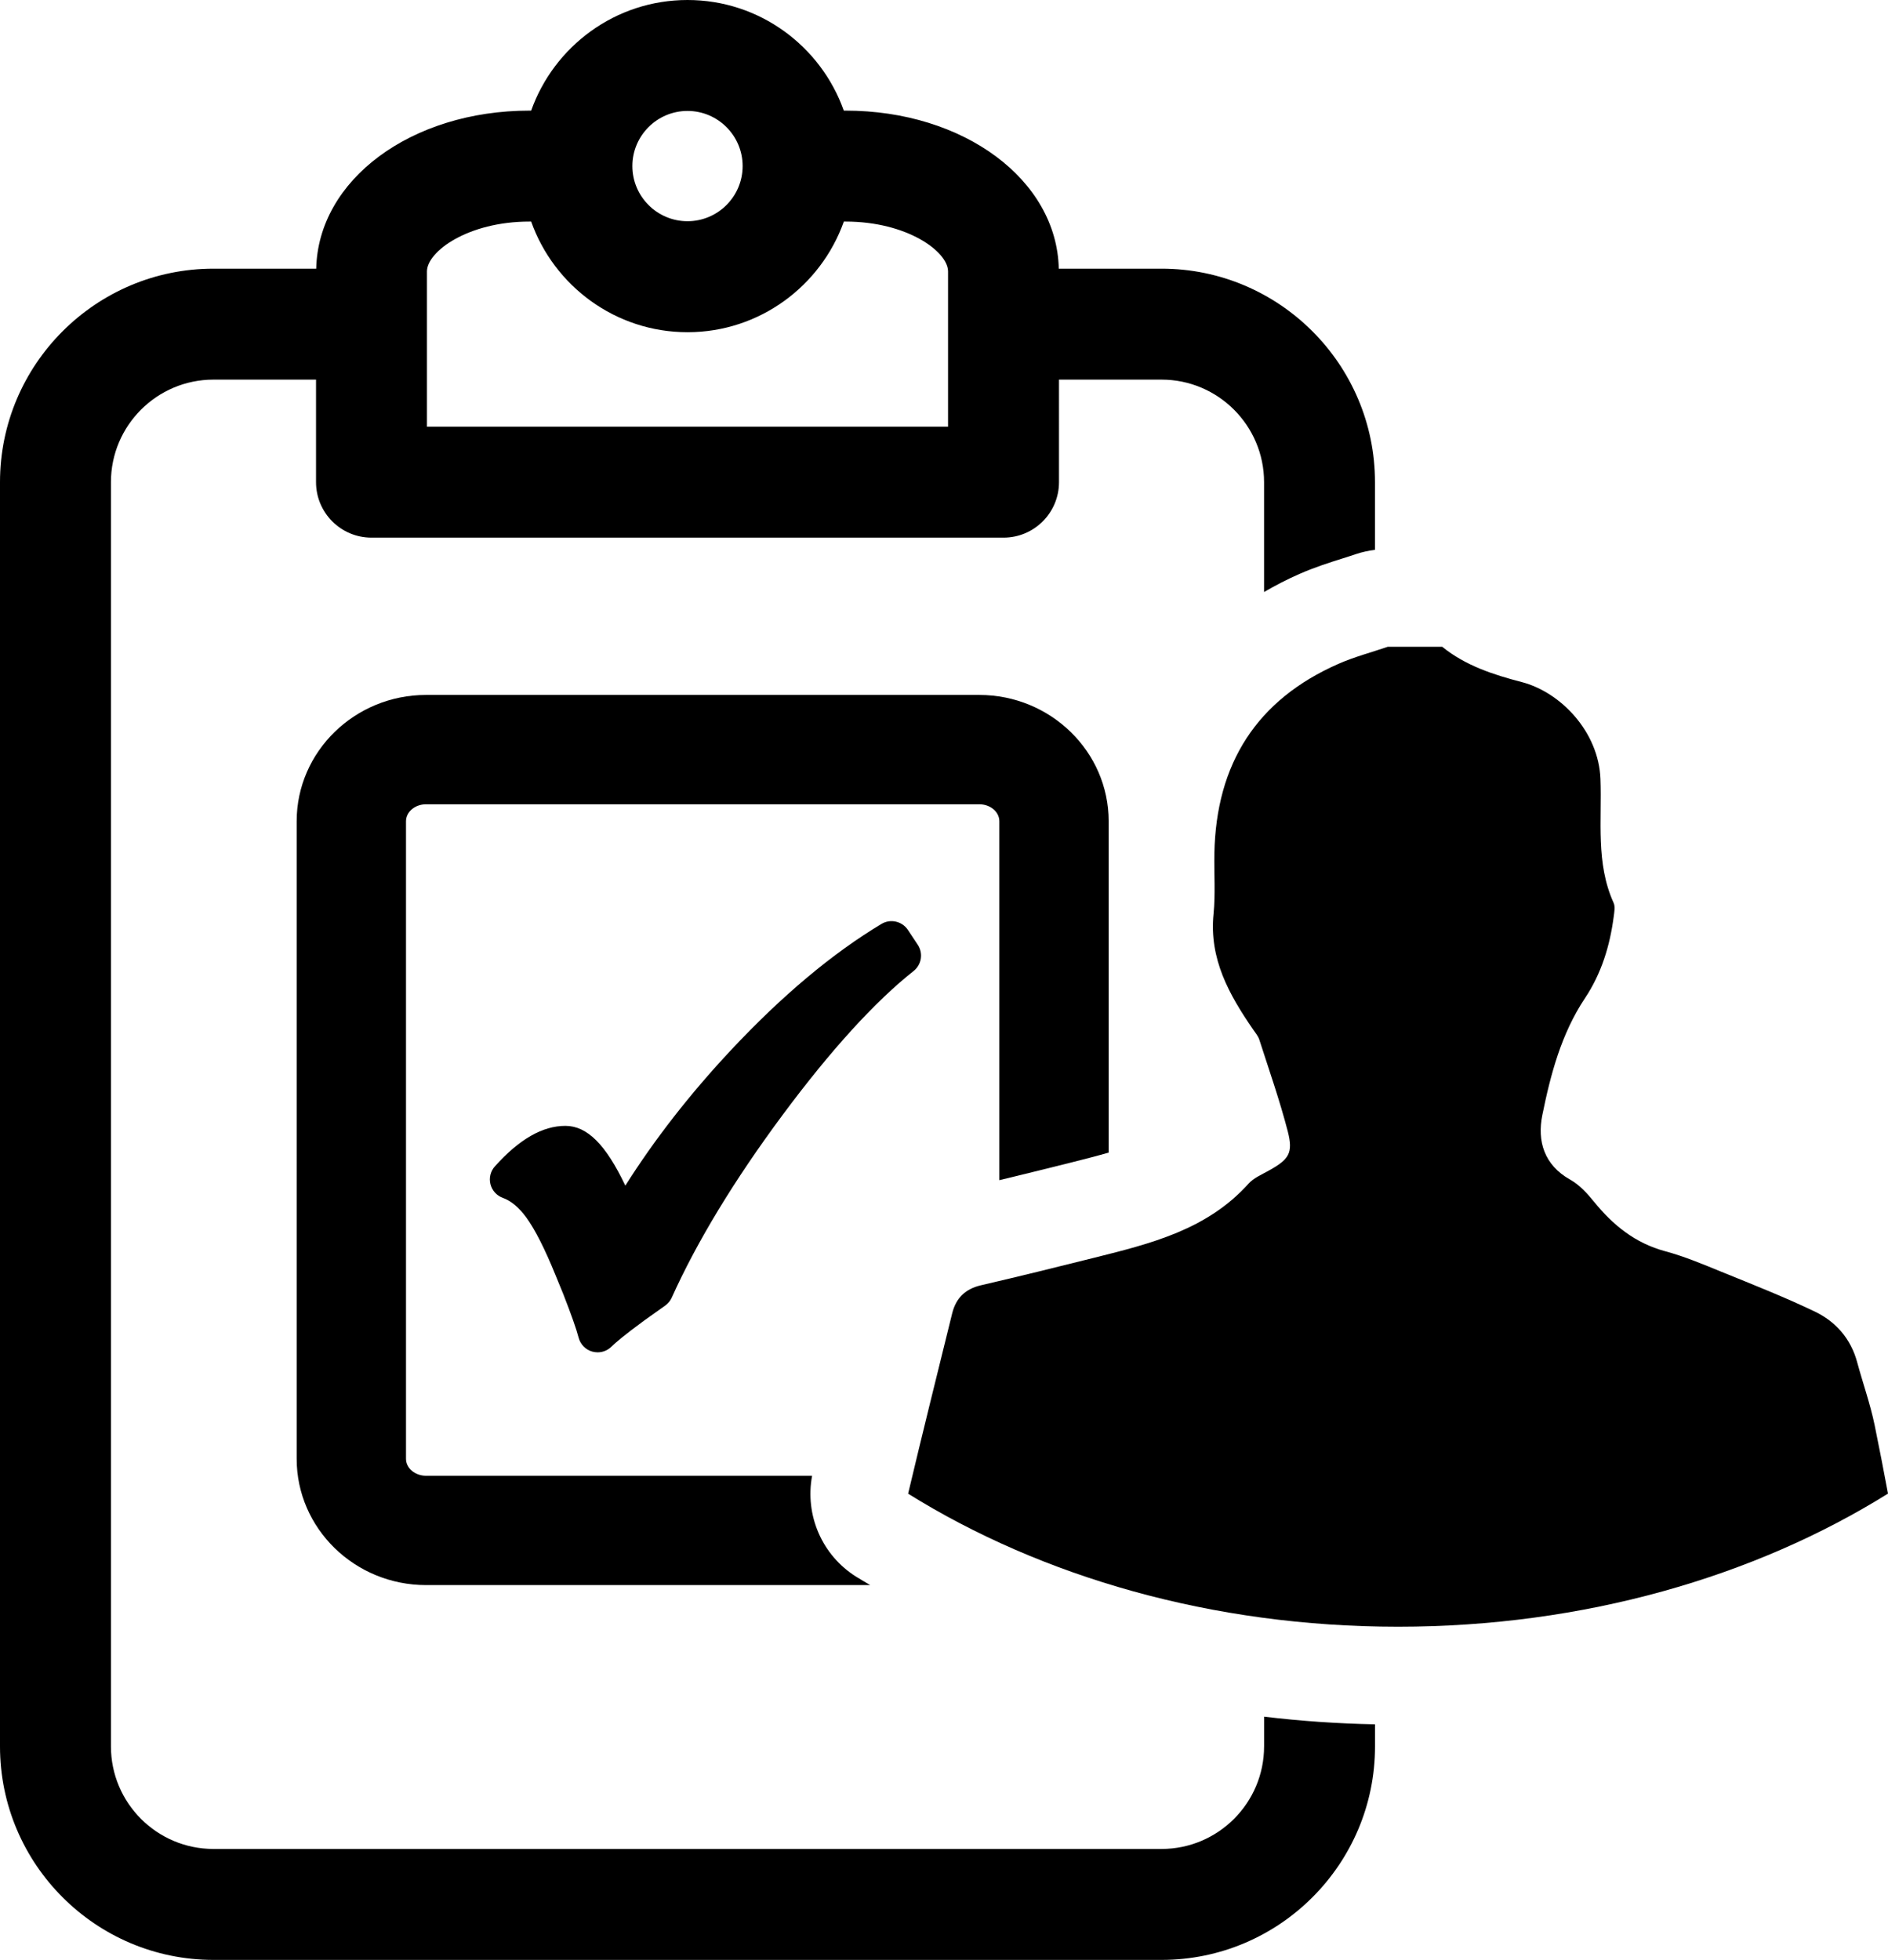 <?xml version="1.0" encoding="utf-8"?>
<!-- Generator: Adobe Illustrator 16.0.0, SVG Export Plug-In . SVG Version: 6.00 Build 0)  -->
<!DOCTYPE svg PUBLIC "-//W3C//DTD SVG 1.1//EN" "http://www.w3.org/Graphics/SVG/1.1/DTD/svg11.dtd">
<svg version="1.1" id="Layer_1" xmlns="http://www.w3.org/2000/svg" xmlns:xlink="http://www.w3.org/1999/xlink" x="0px" y="0px"
	 width="986.56px" height="1024px" viewBox="0 0 986.56 1024" enable-background="new 0 0 986.56 1024" xml:space="preserve">
<g>
	<path d="M511.7,363.09H222.65c-37.285,0-67.625,29.615-67.625,65.985V762.2c0,36.38,30.34,65.97,67.625,65.97H454.72
		c-2.41-1.45-4.864-2.83-7.239-4.32c-17.945-11.189-26.966-32.189-23.125-52.8H222.65c-5.785,0-10.5-3.979-10.5-8.85V429.075
		c0-4.896,4.715-8.865,10.5-8.865H511.7c5.79,0,10.5,3.98,10.5,8.865V616.61c11.18-2.69,23.24-5.66,37.359-9.19l0.86-0.22
		c6.96-1.75,13.22-3.36,18.9-5V429.075C579.32,392.705,548.98,363.09,511.7,363.09z"/>
	<path d="M660.54,912.44c0,29.56-24.04,53.59-53.58,53.59H111.545c-29.545,0-53.575-24.04-53.575-53.59V251.925
		c0-29.555,24.04-53.585,53.575-53.585h53.595v53.585c0,15.995,12.985,28.98,28.98,28.98h330.26c16,0,28.99-12.985,28.99-28.98
		V198.34h53.59c29.54,0,53.57,24.04,53.57,53.585v57.385c5.859-3.399,11.96-6.585,18.45-9.42c8.119-3.564,15.76-5.979,22.51-8.1
		c2.37-0.76,4.77-1.495,7.12-2.305c3.21-1.096,6.529-1.761,9.88-2.21v-35.351c0-61.515-50.05-111.555-111.55-111.555H553.26
		c-1.02-46.42-49.56-82.575-111.455-82.575h-0.88C428.985,24.165,396.925,0,359.25,0s-69.735,24.165-81.695,57.795h-0.87
		c-61.89,0-110.439,36.155-111.449,82.575h-53.69C50.045,140.37,0,190.41,0,251.925V912.46C0,973.96,50.045,1024,111.545,1024
		H606.96c61.5,0,111.55-50.04,111.55-111.56V900.92c-19.58-0.38-38.92-1.72-57.96-4.01v15.53H660.54z M359.25,57.96
		c15.89,0,28.805,12.93,28.805,28.805c0,15.9-12.925,28.815-28.805,28.815s-28.805-12.925-28.805-28.815
		C330.445,70.89,343.36,57.96,359.25,57.96z M223.1,141.835c0-10.385,21.37-26.07,53.575-26.07h0.88
		c11.96,33.615,44.021,57.806,81.695,57.806s69.735-24.181,81.695-57.806h0.88c32.215,0,53.575,15.686,53.575,26.07v81.1H223.1
		V141.835z"/>
	<path d="M970.48,711.84c-3.32-12.439-11.25-21.359-22.24-26.62c-16-7.649-32.53-14.16-48.96-20.84
		c-9.561-3.91-19.2-7.96-29.141-10.64c-15.68-4.2-27.279-13.62-37.3-25.98c-3.52-4.35-7.609-8.77-12.37-11.439
		c-13.64-7.641-17.29-20.16-14.54-33.721c4.32-21.319,9.94-42.52,22.25-61.02c8.641-12.95,13.061-27.4,15.061-42.715
		c0.3-2.355,0.84-5.155-0.05-7.12c-9.44-20.795-6.07-43.16-6.881-64.726c-0.93-24.689-20.77-45.354-41.119-50.649
		c-14.921-3.9-29.32-8.54-41.57-18.44c-9.49,0-18.96,0-28.46,0c-8.54,2.92-17.391,5.245-25.62,8.851
		c-42.78,18.734-64.1,52.149-64.98,99.189c-0.199,10.5,0.601,21.105-0.43,31.5c-2.37,23.575,8.17,42.24,20.65,60.391
		c1.18,1.72,2.649,3.399,3.26,5.33c5.12,15.909,10.66,31.71,14.86,47.85c2.96,11.53,0.619,14.72-10.061,20.66
		c-3.62,2.02-7.72,3.74-10.42,6.72c-21.66,24.1-51.06,31.3-80.4,38.66c-19.8,4.96-39.579,9.84-59.46,14.45
		c-8.1,1.89-13.02,6.649-15,14.64c-7.739,31.4-15.564,62.771-23.029,94.24c69.729,43.42,158.85,69.51,256.01,69.51
		c97.15,0,186.32-26.1,256.02-69.55c-2.229-11.96-4.56-23.91-6.989-35.811C977.28,733.48,973.44,722.76,970.48,711.84z"/>
	<path d="M474.4,485.835c-3.04-4.535-9.125-5.925-13.795-3.1c-25.601,15.34-52.08,37.545-78.705,65.995
		c-21.4,22.869-39.896,46.609-55.141,70.739c-10.2-21.529-19.99-31.229-31.295-31.229c-12.01,0-24.075,6.93-36.854,21.14
		c-2.28,2.521-3.155,6.021-2.325,9.33s3.234,5.98,6.455,7.14c4.31,1.551,8.435,5.011,12.265,10.25
		c4.545,6.24,9.675,16.341,15.235,30.021l4.08,9.96c4.185,10.72,6.89,18.38,8.035,22.81c0.925,3.551,3.654,6.32,7.189,7.301
		c0.93,0.25,1.845,0.369,2.755,0.369c2.66,0,5.255-1.04,7.2-2.96c1.985-1.96,6.615-5.96,17.2-13.72l10.915-7.76
		c1.484-1.07,2.654-2.49,3.399-4.14c13.21-29.341,32.71-61.461,57.95-95.461c25.15-33.859,48.18-59.159,68.436-75.199
		c4.165-3.311,5.119-9.255,2.17-13.7L474.4,485.835z"/>
</g>
</svg>
